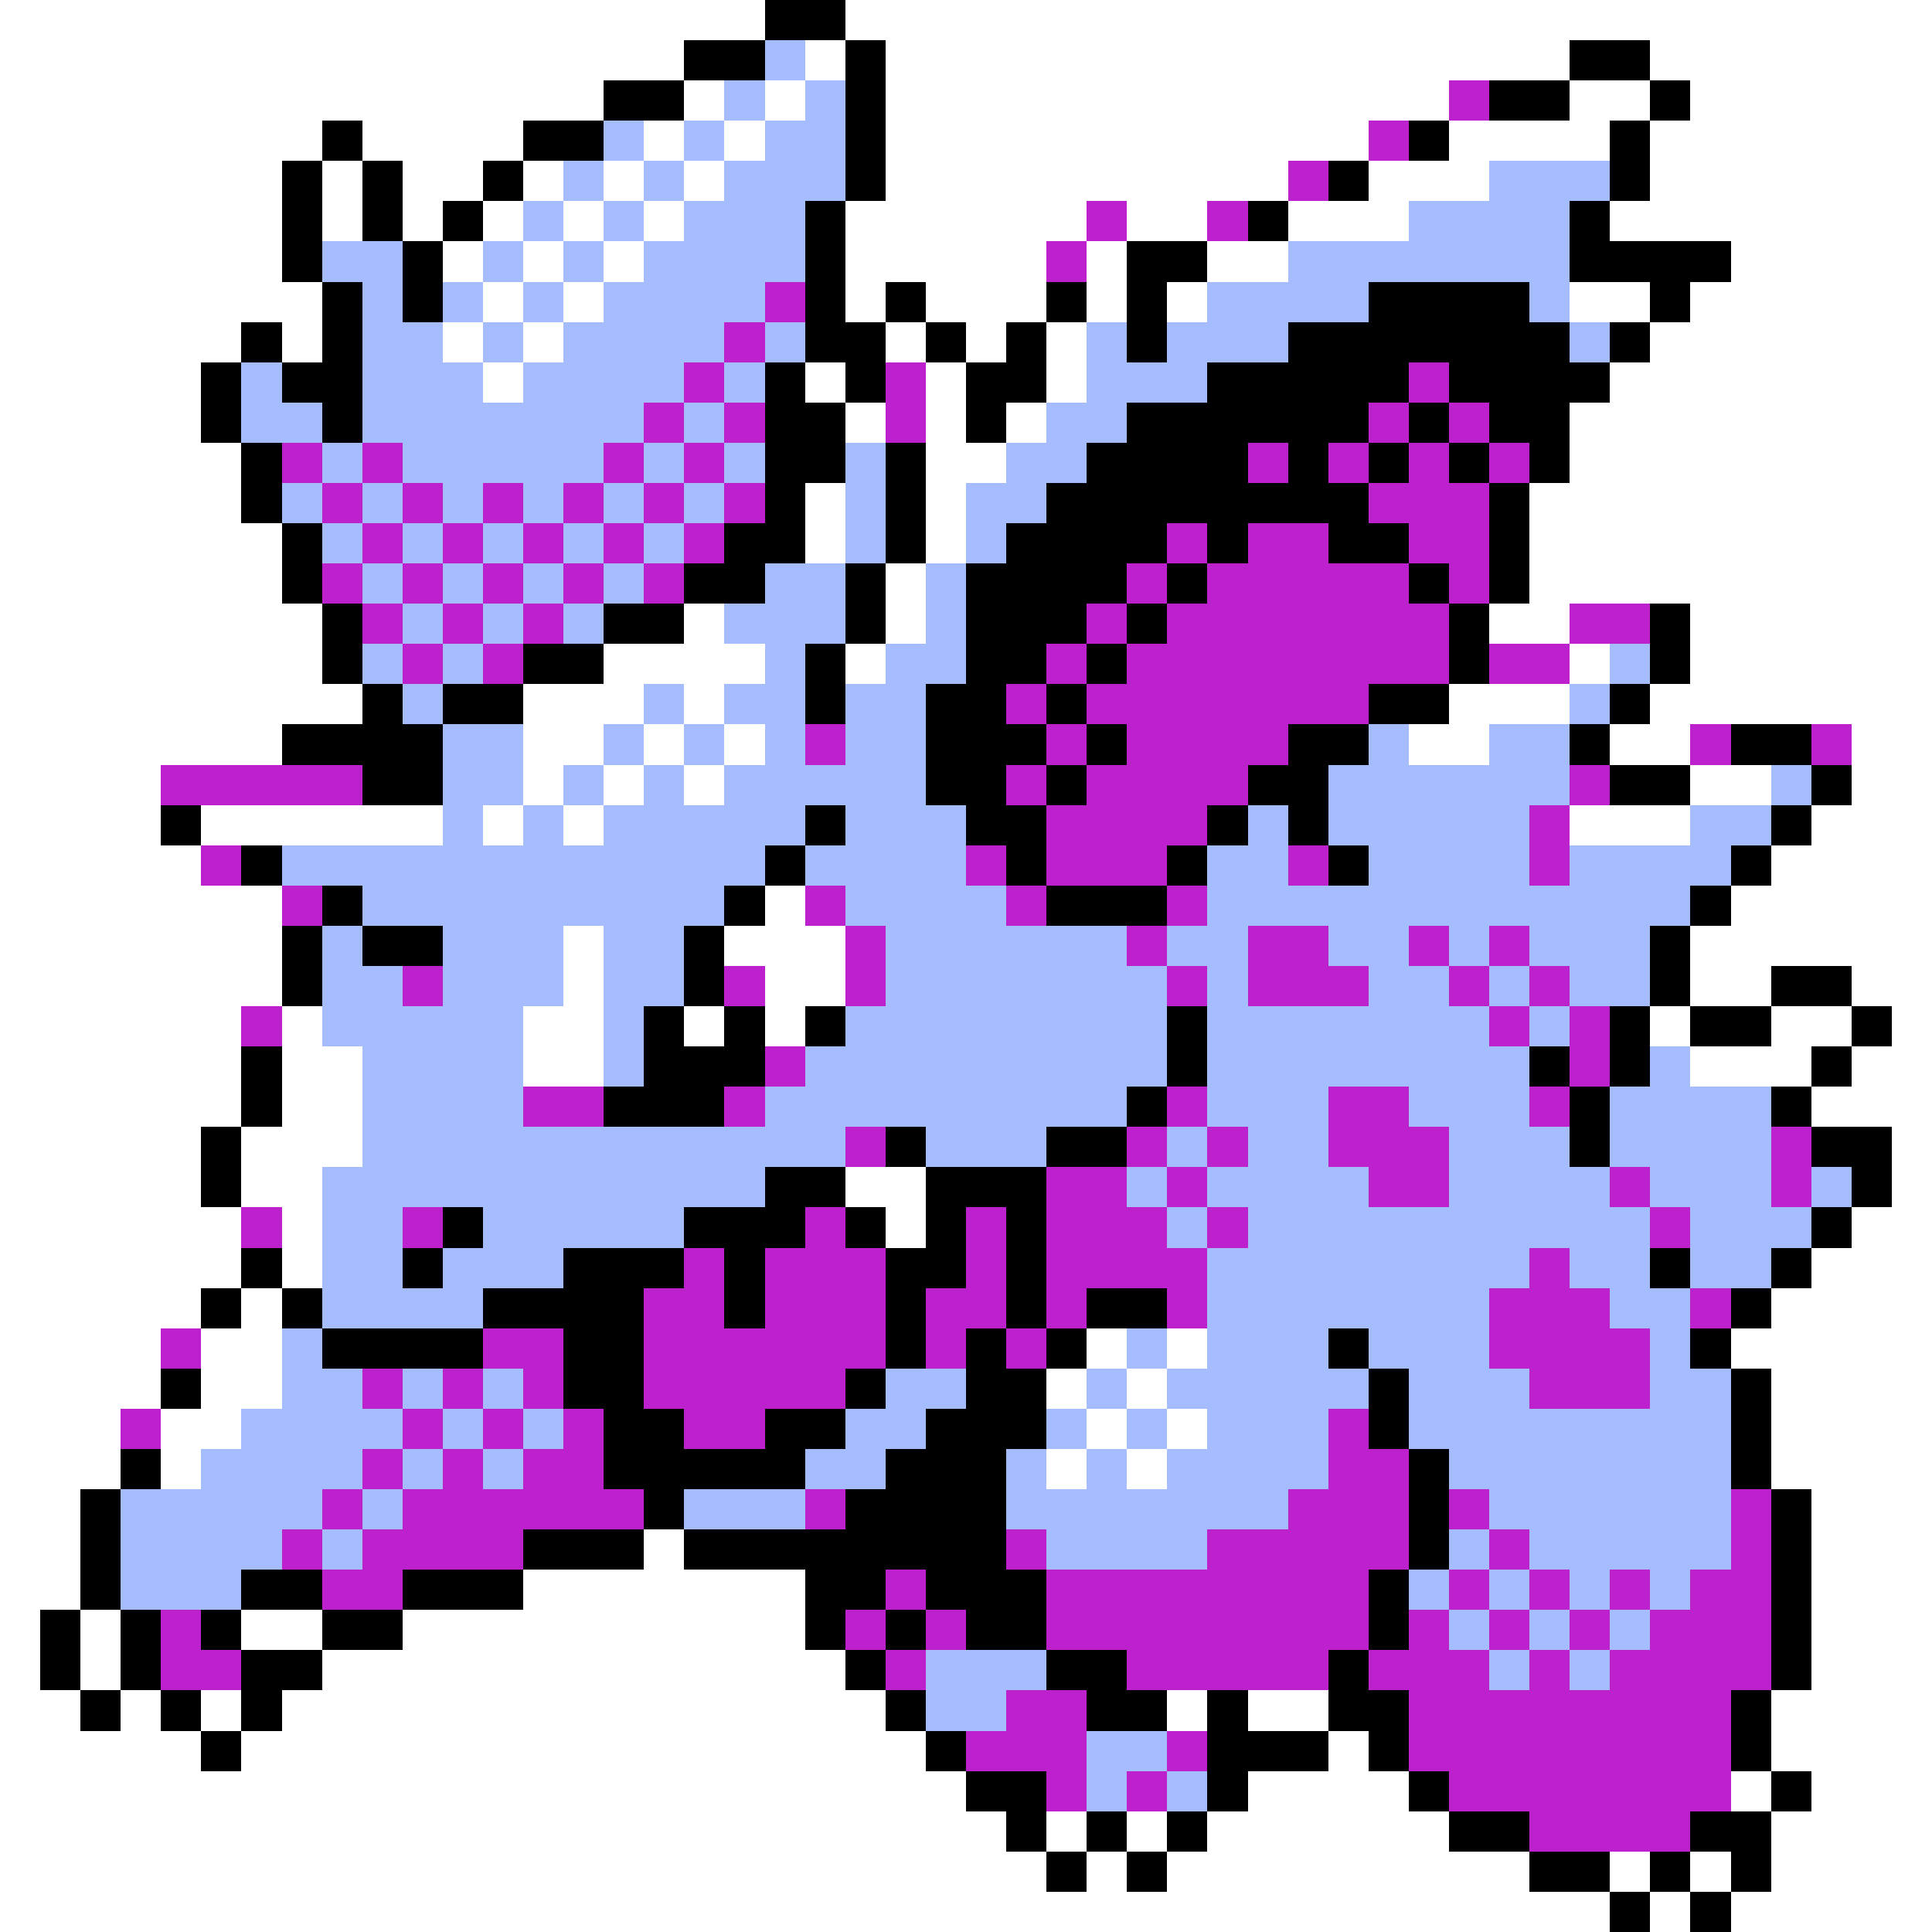 <svg xmlns="http://www.w3.org/2000/svg" viewBox="0 -0.5 48 48" shape-rendering="crispEdges">
<rect x="0" y="-0.5" width="48" height="48" fill="#333333" stroke="none"/>
<path stroke="#ffffff" d="M0 0h19M21 0h27M0 1h17M20 1h1M22 1h17M41 1h7M0 2h15M17 2h1M19 2h1M22 2h14M39 2h2M42 2h6M0 3h8M9 3h4M16 3h1M18 3h1M22 3h12M36 3h4M41 3h7M0 4h7M8 4h1M10 4h2M13 4h1M15 4h1M17 4h1M22 4h10M34 4h3M41 4h7M0 5h7M8 5h1M10 5h1M12 5h1M14 5h1M16 5h1M21 5h6M28 5h2M32 5h3M40 5h8M0 6h7M11 6h1M13 6h1M15 6h1M21 6h5M27 6h1M30 6h2M43 6h5M0 7h8M12 7h1M14 7h1M21 7h1M23 7h3M27 7h1M29 7h1M39 7h2M42 7h6M0 8h6M7 8h1M11 8h1M13 8h1M22 8h1M24 8h1M26 8h1M41 8h7M0 9h5M12 9h1M20 9h1M23 9h1M26 9h1M40 9h8M0 10h5M21 10h1M23 10h1M25 10h1M39 10h9M0 11h6M23 11h2M39 11h9M0 12h6M20 12h1M23 12h1M38 12h10M0 13h7M20 13h1M23 13h1M38 13h10M0 14h7M22 14h1M38 14h10M0 15h8M17 15h1M22 15h1M37 15h2M42 15h6M0 16h8M15 16h4M21 16h1M39 16h1M42 16h6M0 17h9M13 17h3M17 17h1M36 17h3M41 17h7M0 18h7M13 18h2M16 18h1M18 18h1M35 18h2M40 18h2M46 18h2M0 19h4M13 19h1M15 19h1M17 19h1M42 19h2M46 19h2M0 20h4M5 20h6M12 20h1M14 20h1M39 20h3M45 20h3M0 21h5M44 21h4M0 22h7M19 22h1M43 22h5M0 23h7M14 23h1M18 23h3M42 23h6M0 24h7M14 24h1M19 24h2M42 24h2M46 24h2M0 25h6M7 25h1M13 25h2M17 25h1M19 25h1M41 25h1M44 25h2M47 25h1M0 26h6M7 26h2M13 26h2M42 26h3M46 26h2M0 27h6M7 27h2M45 27h3M0 28h5M6 28h3M47 28h1M0 29h5M6 29h2M21 29h2M47 29h1M0 30h6M7 30h1M22 30h1M46 30h2M0 31h6M7 31h1M45 31h3M0 32h5M6 32h1M44 32h4M0 33h4M5 33h2M27 33h1M29 33h1M43 33h5M0 34h4M5 34h2M26 34h1M28 34h1M44 34h4M0 35h3M4 35h2M27 35h1M29 35h1M44 35h4M0 36h3M4 36h1M26 36h1M28 36h1M44 36h4M0 37h2M45 37h3M0 38h2M16 38h1M45 38h3M0 39h2M13 39h7M45 39h3M0 40h1M2 40h1M6 40h2M10 40h10M45 40h3M0 41h1M2 41h1M8 41h13M45 41h3M0 42h2M3 42h1M5 42h1M7 42h15M29 42h1M31 42h2M44 42h4M0 43h5M6 43h17M33 43h1M44 43h4M0 44h24M31 44h4M43 44h1M45 44h3M0 45h25M26 45h1M28 45h1M30 45h6M44 45h4M0 46h26M27 46h1M29 46h9M40 46h1M42 46h1M44 46h4M0 47h40M41 47h1M43 47h5" />
<path stroke="#000000" d="M19 0h2M17 1h2M21 1h1M39 1h2M15 2h2M21 2h1M37 2h2M41 2h1M8 3h1M13 3h2M21 3h1M35 3h1M40 3h1M7 4h1M9 4h1M12 4h1M21 4h1M33 4h1M40 4h1M7 5h1M9 5h1M11 5h1M20 5h1M31 5h1M39 5h1M7 6h1M10 6h1M20 6h1M28 6h2M39 6h4M8 7h1M10 7h1M20 7h1M22 7h1M26 7h1M28 7h1M34 7h4M41 7h1M6 8h1M8 8h1M20 8h2M23 8h1M25 8h1M28 8h1M32 8h7M40 8h1M5 9h1M7 9h2M19 9h1M21 9h1M24 9h2M30 9h5M36 9h4M5 10h1M8 10h1M19 10h2M24 10h1M28 10h6M35 10h1M37 10h2M6 11h1M19 11h2M22 11h1M27 11h4M32 11h1M34 11h1M36 11h1M38 11h1M6 12h1M19 12h1M22 12h1M26 12h8M37 12h1M7 13h1M18 13h2M22 13h1M25 13h4M30 13h1M33 13h2M37 13h1M7 14h1M17 14h2M21 14h1M24 14h4M29 14h1M35 14h1M37 14h1M8 15h1M15 15h2M21 15h1M24 15h3M28 15h1M36 15h1M41 15h1M8 16h1M13 16h2M20 16h1M24 16h2M27 16h1M36 16h1M41 16h1M9 17h1M11 17h2M20 17h1M23 17h2M26 17h1M34 17h2M40 17h1M7 18h4M23 18h3M27 18h1M32 18h2M39 18h1M43 18h2M9 19h2M23 19h2M26 19h1M31 19h2M40 19h2M45 19h1M4 20h1M20 20h1M24 20h2M30 20h1M32 20h1M44 20h1M6 21h1M19 21h1M25 21h1M29 21h1M33 21h1M43 21h1M8 22h1M18 22h1M26 22h3M42 22h1M7 23h1M9 23h2M17 23h1M41 23h1M7 24h1M17 24h1M41 24h1M44 24h2M16 25h1M18 25h1M20 25h1M29 25h1M40 25h1M42 25h2M46 25h1M6 26h1M16 26h3M29 26h1M38 26h1M40 26h1M45 26h1M6 27h1M15 27h3M28 27h1M39 27h1M44 27h1M5 28h1M22 28h1M26 28h2M39 28h1M45 28h2M5 29h1M19 29h2M23 29h3M46 29h1M11 30h1M17 30h3M21 30h1M23 30h1M25 30h1M45 30h1M6 31h1M10 31h1M14 31h3M18 31h1M22 31h2M25 31h1M41 31h1M44 31h1M5 32h1M7 32h1M12 32h4M18 32h1M22 32h1M25 32h1M27 32h2M43 32h1M8 33h4M14 33h2M22 33h1M24 33h1M26 33h1M33 33h1M42 33h1M4 34h1M14 34h2M21 34h1M24 34h2M34 34h1M43 34h1M15 35h2M19 35h2M23 35h3M34 35h1M43 35h1M3 36h1M15 36h5M22 36h3M35 36h1M43 36h1M2 37h1M16 37h1M21 37h4M35 37h1M44 37h1M2 38h1M13 38h3M17 38h8M35 38h1M44 38h1M2 39h1M6 39h2M10 39h3M20 39h2M23 39h3M34 39h1M44 39h1M1 40h1M3 40h1M5 40h1M8 40h2M20 40h1M22 40h1M24 40h2M34 40h1M44 40h1M1 41h1M3 41h1M6 41h2M21 41h1M26 41h2M33 41h1M44 41h1M2 42h1M4 42h1M6 42h1M22 42h1M27 42h2M30 42h1M33 42h2M43 42h1M5 43h1M23 43h1M30 43h3M34 43h1M43 43h1M24 44h2M30 44h1M35 44h1M44 44h1M25 45h1M27 45h1M29 45h1M36 45h2M42 45h2M26 46h1M28 46h1M38 46h2M41 46h1M43 46h1M40 47h1M42 47h1" />
<path stroke="#a5bdff" d="M19 1h1M18 2h1M20 2h1M15 3h1M17 3h1M19 3h2M14 4h1M16 4h1M18 4h3M37 4h3M13 5h1M15 5h1M17 5h3M35 5h4M8 6h2M12 6h1M14 6h1M16 6h4M32 6h7M9 7h1M11 7h1M13 7h1M15 7h4M30 7h4M38 7h1M9 8h2M12 8h1M14 8h4M19 8h1M27 8h1M29 8h3M39 8h1M6 9h1M9 9h3M13 9h4M18 9h1M27 9h3M6 10h2M9 10h7M17 10h1M26 10h2M8 11h1M10 11h5M16 11h1M18 11h1M21 11h1M25 11h2M7 12h1M9 12h1M11 12h1M13 12h1M15 12h1M17 12h1M21 12h1M24 12h2M8 13h1M10 13h1M12 13h1M14 13h1M16 13h1M21 13h1M24 13h1M9 14h1M11 14h1M13 14h1M15 14h1M19 14h2M23 14h1M10 15h1M12 15h1M14 15h1M18 15h3M23 15h1M9 16h1M11 16h1M19 16h1M22 16h2M40 16h1M10 17h1M16 17h1M18 17h2M21 17h2M39 17h1M11 18h2M15 18h1M17 18h1M19 18h1M21 18h2M34 18h1M37 18h2M11 19h2M14 19h1M16 19h1M18 19h5M33 19h6M44 19h1M11 20h1M13 20h1M15 20h5M21 20h3M31 20h1M33 20h5M42 20h2M7 21h12M20 21h4M30 21h2M34 21h4M39 21h4M9 22h9M21 22h4M30 22h12M8 23h1M11 23h3M15 23h2M22 23h6M29 23h2M33 23h2M36 23h1M38 23h3M8 24h2M11 24h3M15 24h2M22 24h7M30 24h1M34 24h2M37 24h1M39 24h2M8 25h5M15 25h1M21 25h8M30 25h7M38 25h1M9 26h4M15 26h1M20 26h9M30 26h8M41 26h1M9 27h4M19 27h9M30 27h3M35 27h3M40 27h4M9 28h12M23 28h3M29 28h1M31 28h2M36 28h3M40 28h4M8 29h11M28 29h1M30 29h4M36 29h4M41 29h3M45 29h1M8 30h2M12 30h5M29 30h1M31 30h10M42 30h3M8 31h2M11 31h3M30 31h8M39 31h2M42 31h2M8 32h4M30 32h7M40 32h2M7 33h1M28 33h1M30 33h3M34 33h3M41 33h1M7 34h2M10 34h1M12 34h1M22 34h2M27 34h1M29 34h5M35 34h3M41 34h2M6 35h4M11 35h1M13 35h1M21 35h2M26 35h1M28 35h1M30 35h3M35 35h8M5 36h4M10 36h1M12 36h1M20 36h2M25 36h1M27 36h1M29 36h4M36 36h7M3 37h5M9 37h1M17 37h3M25 37h7M37 37h6M3 38h4M8 38h1M26 38h4M36 38h1M38 38h5M3 39h3M35 39h1M37 39h1M39 39h1M41 39h1M36 40h1M38 40h1M40 40h1M23 41h3M37 41h1M39 41h1M23 42h2M27 43h2M27 44h1M29 44h1" />
<path stroke="#bd21ce" d="M36 2h1M34 3h1M32 4h1M27 5h1M30 5h1M26 6h1M19 7h1M18 8h1M17 9h1M22 9h1M35 9h1M16 10h1M18 10h1M22 10h1M34 10h1M36 10h1M7 11h1M9 11h1M15 11h1M17 11h1M31 11h1M33 11h1M35 11h1M37 11h1M8 12h1M10 12h1M12 12h1M14 12h1M16 12h1M18 12h1M34 12h3M9 13h1M11 13h1M13 13h1M15 13h1M17 13h1M29 13h1M31 13h2M35 13h2M8 14h1M10 14h1M12 14h1M14 14h1M16 14h1M28 14h1M30 14h5M36 14h1M9 15h1M11 15h1M13 15h1M27 15h1M29 15h7M39 15h2M10 16h1M12 16h1M26 16h1M28 16h8M37 16h2M25 17h1M27 17h7M20 18h1M26 18h1M28 18h4M42 18h1M45 18h1M4 19h5M25 19h1M27 19h4M39 19h1M26 20h4M38 20h1M5 21h1M24 21h1M26 21h3M32 21h1M38 21h1M7 22h1M20 22h1M25 22h1M29 22h1M21 23h1M28 23h1M31 23h2M35 23h1M37 23h1M10 24h1M18 24h1M21 24h1M29 24h1M31 24h3M36 24h1M38 24h1M6 25h1M37 25h1M39 25h1M19 26h1M39 26h1M13 27h2M18 27h1M29 27h1M33 27h2M38 27h1M21 28h1M28 28h1M30 28h1M33 28h3M44 28h1M26 29h2M29 29h1M34 29h2M40 29h1M44 29h1M6 30h1M10 30h1M20 30h1M24 30h1M26 30h3M30 30h1M41 30h1M17 31h1M19 31h3M24 31h1M26 31h4M38 31h1M16 32h2M19 32h3M23 32h2M26 32h1M29 32h1M37 32h3M42 32h1M4 33h1M12 33h2M16 33h6M23 33h1M25 33h1M37 33h4M9 34h1M11 34h1M13 34h1M16 34h5M38 34h3M3 35h1M10 35h1M12 35h1M14 35h1M17 35h2M33 35h1M9 36h1M11 36h1M13 36h2M33 36h2M8 37h1M10 37h6M20 37h1M32 37h3M36 37h1M43 37h1M7 38h1M9 38h4M25 38h1M30 38h5M37 38h1M43 38h1M8 39h2M22 39h1M26 39h8M36 39h1M38 39h1M40 39h1M42 39h2M4 40h1M21 40h1M23 40h1M26 40h8M35 40h1M37 40h1M39 40h1M41 40h3M4 41h2M22 41h1M28 41h5M34 41h3M38 41h1M40 41h4M25 42h2M35 42h8M24 43h3M29 43h1M35 43h8M26 44h1M28 44h1M36 44h7M38 45h4" />
</svg>